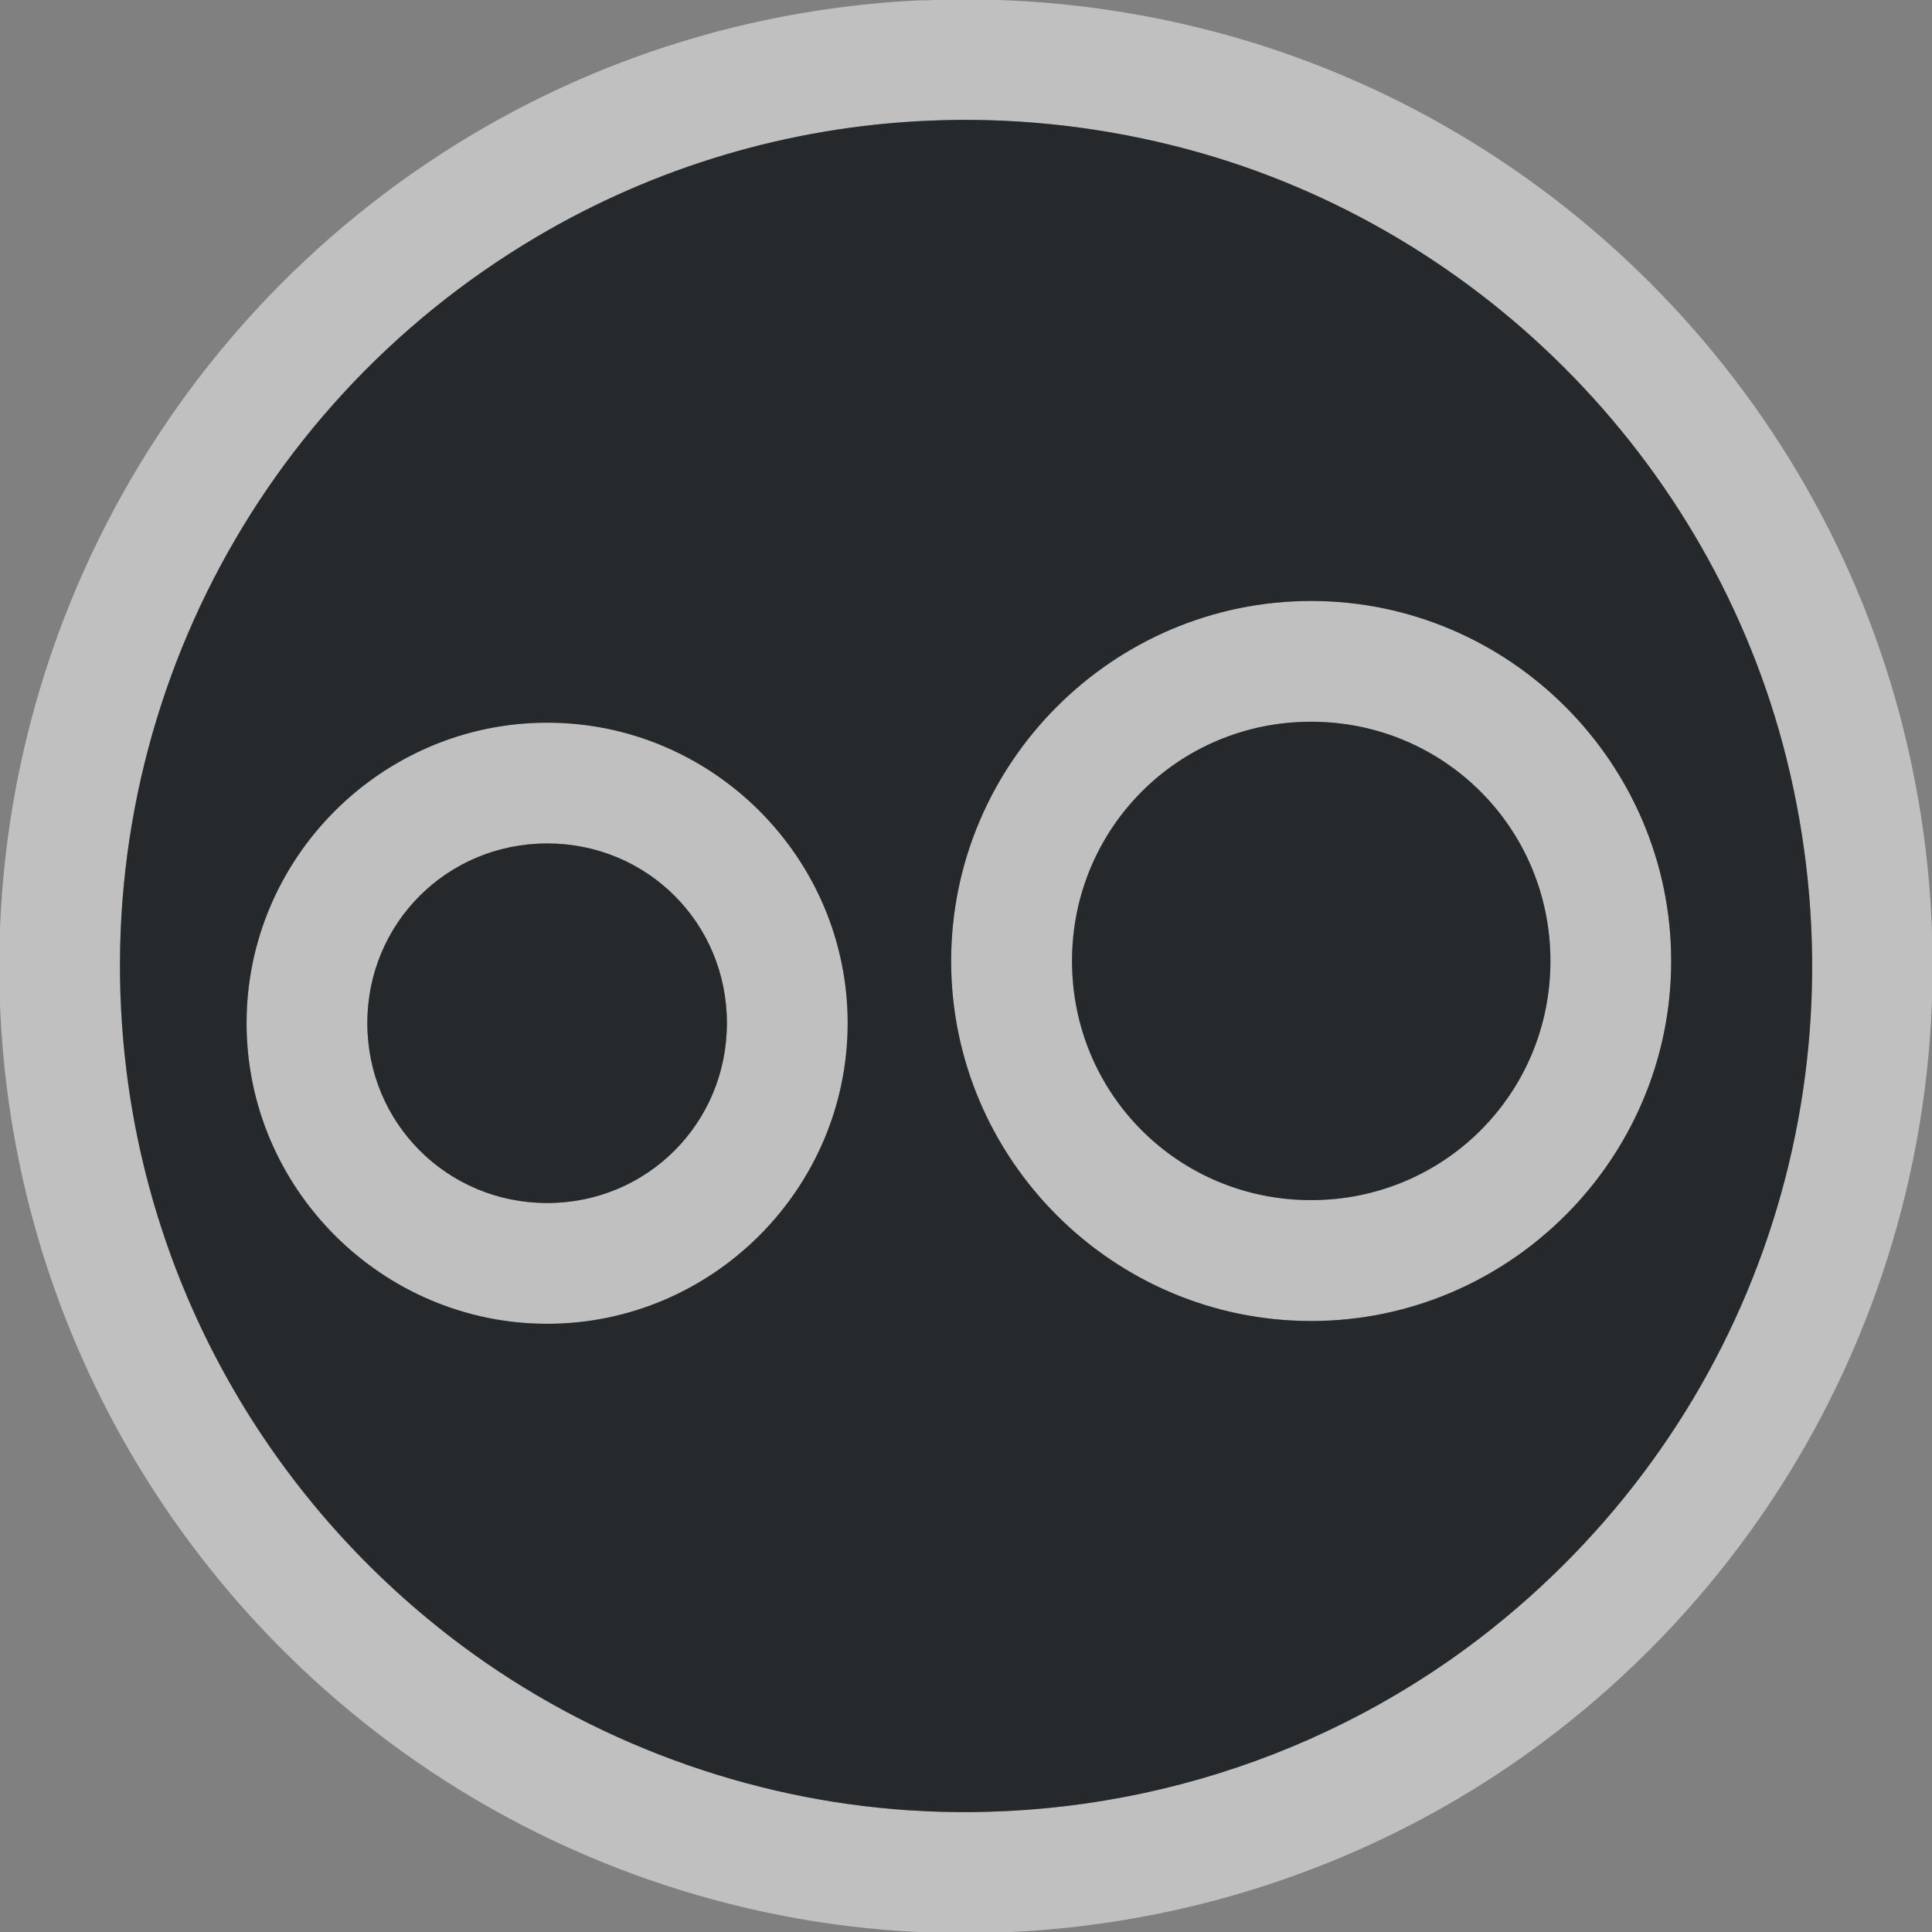 <?xml version="1.0" encoding="UTF-8"?>
<svg id="a" width="16" height="16" version="1.1" xmlns="http://www.w3.org/2000/svg" xmlns:cc="http://creativecommons.org/ns#" xmlns:dc="http://purl.org/dc/elements/1.1/" xmlns:rdf="http://www.w3.org/1999/02/22-rdf-syntax-ns#">
	<rect width="100%" height="100%" fill="#808080" stroke="none"/>
	<defs id="k">
		<style id="current-color-scheme" type="text/css">.ColorScheme-Text {color:#090d11;}.ColorScheme-Background{color:#ffffff;}</style>
	</defs>
	<path id="d" d="m7.631 0.002c-1.295 0.059-2.566 0.429-3.699 1.1-2.749 1.627-4.27 4.723-3.877 7.893 0.268 2.164 1.413 4.123 3.168 5.432 1.228 0.916 2.71 1.464 4.236 1.565 1.999 0.131 3.976-0.485 5.531-1.728 2.459-1.967 3.538-5.169 2.773-8.227-0.711-2.842-2.959-5.088-5.801-5.799-0.771-0.193-1.555-0.27-2.332-0.234zm0.045 0.998c0.68-0.031 1.367 0.038 2.045 0.207 2.479 0.62 4.452 2.591 5.072 5.07 0.672 2.687-0.268 5.476-2.428 7.203-1.358 1.086-3.088 1.627-4.84 1.512-1.329-0.087-2.636-0.57-3.705-1.367-1.539-1.148-2.539-2.861-2.773-4.754-0.345-2.78 0.983-5.481 3.394-6.908 0.991-0.586 2.101-0.912 3.234-0.963zm3.182 3.977c-1.64 0-2.981 1.342-2.981 2.982 0 1.64 1.34 2.981 2.981 2.981 1.64 0 2.982-1.34 2.982-2.981 0-1.64-1.342-2.982-2.982-2.982zm0 1c1.1 0 1.982 0.882 1.982 1.982 0 1.1-0.882 1.98-1.982 1.98-1.1 0-1.98-0.881-1.98-1.98 0-1.1 0.881-1.982 1.98-1.982zm-6.326 0.008c-1.369 0-2.49 1.119-2.49 2.488 0 1.369 1.121 2.49 2.49 2.49s2.488-1.121 2.488-2.49c0-1.369-1.119-2.488-2.488-2.488zm0 1c0.829 0 1.488 0.66 1.488 1.488 0 0.829-0.66 1.49-1.488 1.49s-1.49-0.662-1.49-1.49c0-0.829 0.662-1.488 1.49-1.488z" style="fill-opacity:.5;fill:currentColor" class="ColorScheme-Background"/>
	<path id="b" d="m7.676 1c-1.134 0.051-2.244 0.377-3.234 0.963-2.412 1.427-3.74 4.128-3.394 6.908 0.235 1.893 1.235 3.606 2.773 4.754 1.069 0.798 2.377 1.28 3.705 1.367 1.751 0.115 3.482-0.426 4.84-1.512 2.16-1.727 3.1-4.517 2.428-7.203-0.62-2.479-2.593-4.45-5.072-5.07-0.678-0.17-1.365-0.238-2.045-0.207zm3.182 3.977c1.64 0 2.982 1.342 2.982 2.982 0 1.64-1.342 2.981-2.982 2.981s-2.981-1.34-2.981-2.981c0-1.64 1.34-2.982 2.981-2.982zm0 1c-1.1 0-1.98 0.882-1.98 1.982 0 1.1 0.881 1.98 1.98 1.98 1.1 0 1.982-0.881 1.982-1.98 0-1.1-0.882-1.982-1.982-1.982zm-6.326 0.008c1.369 0 2.488 1.119 2.488 2.488 0 1.369-1.119 2.49-2.488 2.49s-2.49-1.121-2.49-2.49c0-1.369 1.121-2.488 2.49-2.488zm0 1c-0.829 0-1.49 0.66-1.49 1.488 0 0.829 0.662 1.49 1.49 1.49s1.488-0.662 1.488-1.49c0-0.829-0.66-1.488-1.488-1.488z" style="fill-opacity:.75;fill:currentColor" class="ColorScheme-Text"/>
</svg>
